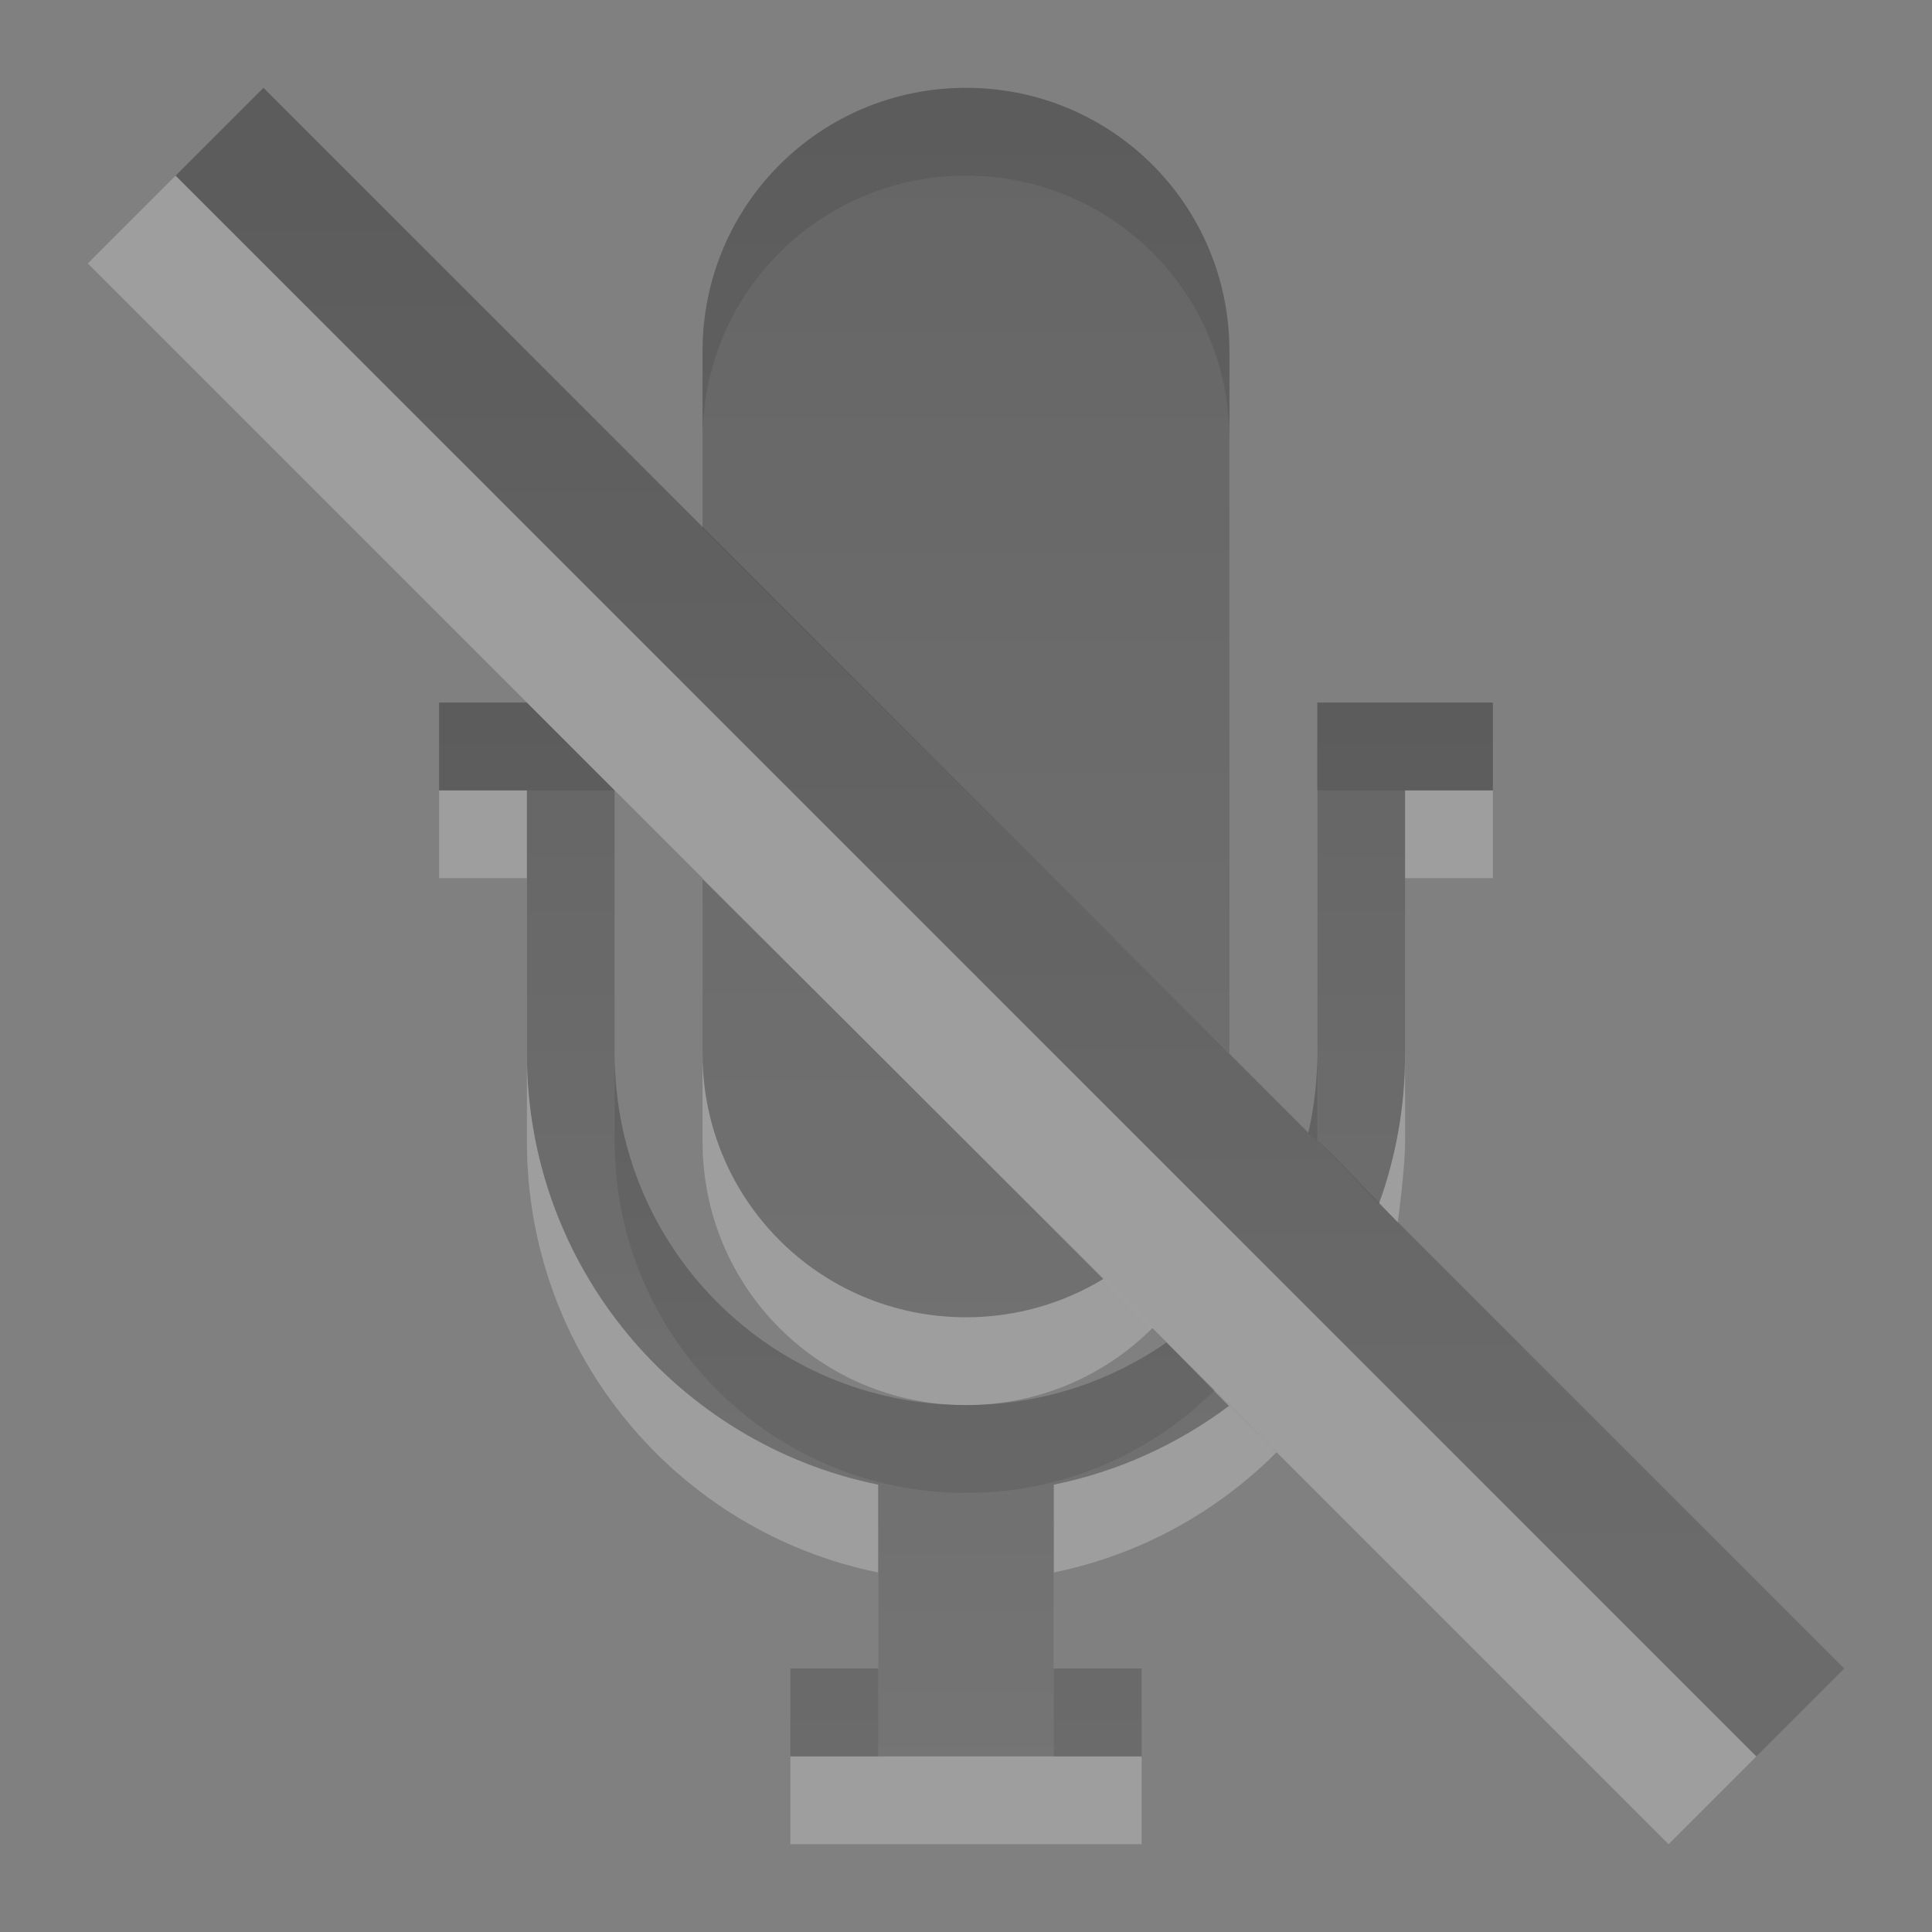 <?xml version="1.0" encoding="UTF-8" standalone="no"?>
<svg
   version="1.0"
   width="22"
   height="22"
   id="svg2"
   xmlns:xlink="http://www.w3.org/1999/xlink"
   xmlns="http://www.w3.org/2000/svg"
   xmlns:svg="http://www.w3.org/2000/svg"
   xmlns:rdf="http://www.w3.org/1999/02/22-rdf-syntax-ns#"
   xmlns:cc="http://creativecommons.org/ns#"
   xmlns:dc="http://purl.org/dc/elements/1.1/">
  <rect width="100%" height="100%" fill="#808080" stroke="none"/>
  <defs
     id="defs4">
    <linearGradient
       id="linearGradient17">
      <stop
         style="stop-color:#000000;stop-opacity:1;"
         offset="0"
         id="stop17" />
      <stop
         style="stop-color:#363636;stop-opacity:1;"
         offset="1"
         id="stop18" />
    </linearGradient>
    <linearGradient
       xlink:href="#linearGradient3587-6-5-3-0"
       id="linearGradient3298"
       gradientUnits="userSpaceOnUse"
       gradientTransform="matrix(0.41,0,0,0.545,-27.799,-4.957)"
       x1="97.044"
       y1="-0.079"
       x2="97.044"
       y2="34.77" />
    <linearGradient
       id="linearGradient3587-6-5-3-0">
      <stop
         id="stop3589-9-2-2-7"
         style="stop-color:#000000;stop-opacity:1"
         offset="0" />
      <stop
         id="stop3591-7-4-73-6"
         style="stop-color:#363636;stop-opacity:1"
         offset="1" />
    </linearGradient>
    <linearGradient
       xlink:href="#linearGradient3587-6-5-3-0"
       id="linearGradient3300"
       gradientUnits="userSpaceOnUse"
       gradientTransform="matrix(0.41,0,0,0.545,-27.799,-4.957)"
       x1="97.044"
       y1="12.76"
       x2="97.044"
       y2="34.77" />
    <linearGradient
       xlink:href="#linearGradient17"
       id="linearGradient18"
       x1="10.999"
       y1="3.304"
       x2="10.999"
       y2="19.302"
       gradientUnits="userSpaceOnUse"
       gradientTransform="translate(0,-7.3)" />
  </defs>
  <g
     id="layer1"
     transform="translate(4,6)"
     style="display:inline">
    <g
       id="g3419"
       style="display:inline;opacity:0.4"
       transform="translate(-4)">
      <path
         id="path3122-6"
         style="display:inline;opacity:0.6;color:#000000;overflow:visible;visibility:visible;fill:#ffffff;fill-opacity:1;fill-rule:nonzero;stroke:none;stroke-width:1;marker:none;enable-background:accumulate"
         d="m 11,-4 c -1.662,0 -3,1.338 -3,3 v 1 l 6,6 v -7 c 0,-1.662 -1.338,-3 -3,-3 z M 8,4 v 3 c 0,1.662 1.338,3 3,3 0.832,0 1.583,-0.336 2.125,-0.879 z M 5,3 v 1 h 1 v 3 c 0,2.424 1.717,4.442 4,4.906 V 14 H 9 v 1 h 4 v -1 h -1 v -2.094 c 0.981,-0.2 1.856,-0.687 2.537,-1.369 L 13.828,9.832 C 13.105,10.554 12.107,11 11,11 8.784,11 7,9.216 7,7 V 3 H 6 Z M 15,3 V 7 C 15,6.937 15.916,7.922 15.916,7.922 15.916,7.922 16,7.315 16,7 V 4 h 1 V 3 h -1 z" />
      <path
         id="path3122"
         style="color:#000000;display:inline;overflow:visible;visibility:visible;opacity:0.7;fill:url(#linearGradient3298);fill-opacity:1;fill-rule:nonzero;stroke:none;stroke-width:1;marker:none;enable-background:accumulate"
         d="M 11,-5 C 9.338,-5 8,-3.662 8,-2 V 0.012 L 14,6 v -8 c 0,-1.662 -1.338,-3 -3,-3 z M 8,4.008 V 6 c 0,1.662 1.338,3 3,3 0.576,0 1.113,-0.161 1.568,-0.439 z" />
      <path
         id="rect3004"
         style="color:#000000;display:inline;overflow:visible;visibility:visible;opacity:0.7;fill:url(#linearGradient3300);fill-opacity:1;fill-rule:nonzero;stroke:none;stroke-width:1;marker:none;enable-background:accumulate"
         d="m 5,2 v 1 h 1 v 3 c 0,2.424 1.717,4.442 4,4.906 V 13 H 9 v 1 h 4 v -1 h -1 v -2.094 c 0.737,-0.15 1.414,-0.462 1.994,-0.896 L 13.283,9.287 C 12.636,9.736 11.85,10 11,10 8.784,10 7,8.216 7,6 V 3 L 6,2 Z m 10,0 v 4 c 0,0.313 -0.036,0.616 -0.104,0.908 0.014,-0.014 0.805,0.803 0.805,0.803 C 15.895,7.177 16,6.601 16,6 V 3 h 1 V 2 h -1 z" />
      <path
         id="path17"
         style="display:inline;opacity:0.6;fill:#ffffff;fill-opacity:1;stroke-width:0.5"
         d="M 2,-4 20,14 19,15 1,-3 Z" />
      <path
         id="rect12"
         style="display:inline;opacity:0.7;fill:url(#linearGradient18);stroke-width:0.5"
         d="M 3,-5 21,13 20,14 2,-4 Z" />
    </g>
  </g>
</svg>
